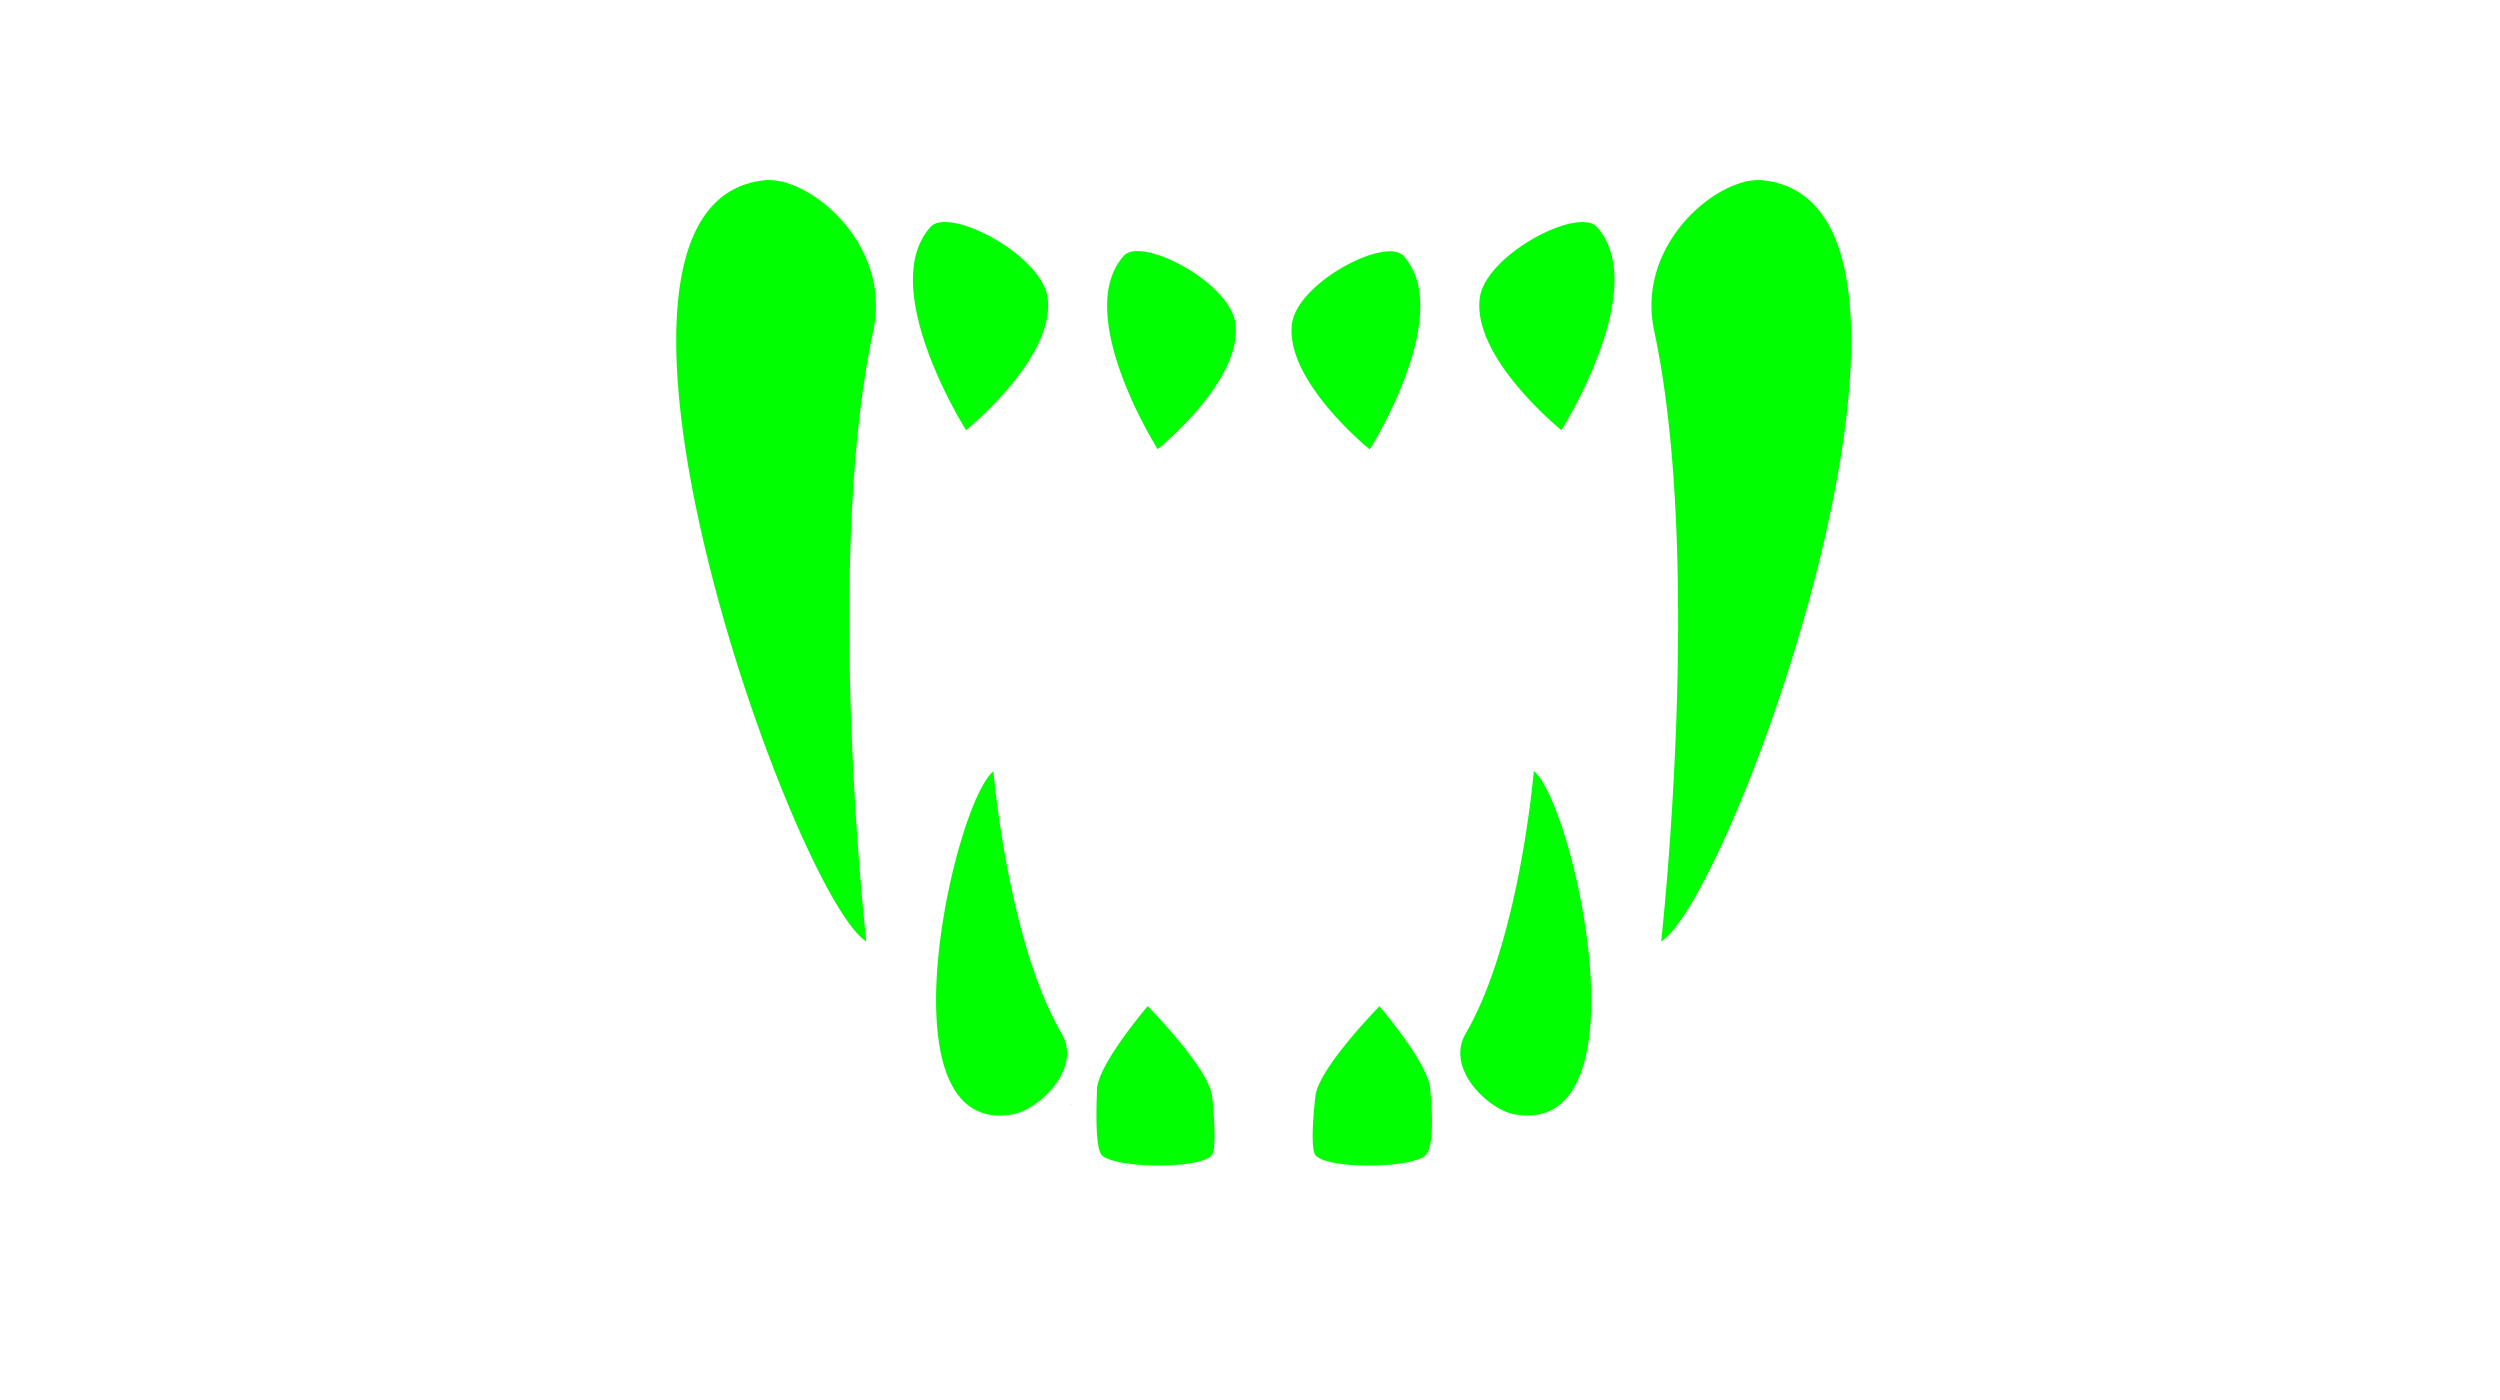 <?xml version="1.0" encoding="UTF-8" standalone="no"?>
<svg
   xmlns:dc="http://purl.org/dc/elements/1.1/"
   xmlns:cc="http://creativecommons.org/ns#"
   xmlns:rdf="http://www.w3.org/1999/02/22-rdf-syntax-ns#"
   xmlns:svg="http://www.w3.org/2000/svg"
   xmlns="http://www.w3.org/2000/svg"
   xmlns:sodipodi="http://sodipodi.sourceforge.net/DTD/sodipodi-0.dtd"
   xmlns:inkscape="http://www.inkscape.org/namespaces/inkscape"
   viewBox="0 0 1000 560"
   version="1.1"
   id="svg21"
   sodipodi:docname="fangs.svg"
   width="1000"
   height="560"
   inkscape:version="0.92.1 r15371"
   inkscape:export-filename="C:\Users\William\Documents\Dev\Games\ccg\ccgclient\src\assets\png\fangs.png"
   inkscape:export-xdpi="240"
   inkscape:export-ydpi="240">
  <sodipodi:namedview
     pagecolor="#334033"
     bordercolor="#666666"
     borderopacity="1"
     objecttolerance="10"
     gridtolerance="10"
     guidetolerance="10"
     inkscape:pageopacity="1"
     inkscape:pageshadow="2"
     inkscape:window-width="3840"
     inkscape:window-height="2004"
     id="namedview23"
     showgrid="false"
     inkscape:zoom="0.4609375"
     inkscape:cx="256"
     inkscape:cy="256"
     inkscape:window-x="-16"
     inkscape:window-y="-16"
     inkscape:window-maximized="1"
     inkscape:current-layer="svg21" />
  <defs
     id="defs13">
    <filter
       id="shadow-1"
       height="3"
       width="3"
       x="-1"
       y="-1">
      <feFlood
         flood-color="#0f0"
         result="flood"
         id="feFlood2" />
      <feComposite
         in="flood"
         in2="SourceGraphic"
         operator="atop"
         result="composite"
         id="feComposite4" />
      <feGaussianBlur
         in="composite"
         stdDeviation="15"
         result="blur"
         id="feGaussianBlur6" />
      <feOffset
         result="offset"
         id="feOffset8" />
      <feComposite
         in="SourceGraphic"
         in2="offset"
         operator="over"
         id="feComposite10" />
    </filter>
  </defs>
  <g
     class=""
     transform="translate(249.492,13.119)"
     id="g19">
    <path
       d="m 169.57,106.12 c -1.882,-14.48 -28.184,-30.424 -41.092,-30.424 -2.54,0 -4.56,0.612 -5.773,1.974 -21.81,24.385 14.225,81.262 14.225,81.262 0,0 35.746,-28.785 32.64,-52.812 z m 128.832,60.524 c 0,0 34.315,-54.186 13.544,-77.36 -1.155,-1.292 -3.083,-1.88 -5.496,-1.88 -12.308,0 -37.352,15.183 -39.142,28.98 -2.967,22.78 31.094,50.26 31.094,50.26 z m -53.724,-50.352 c -1.79,-13.798 -26.845,-28.98 -39.14,-28.98 -2.414,0 -4.343,0.588 -5.497,1.88 -20.782,23.22 13.544,77.36 13.544,77.36 0,0 34.06,-27.387 31.094,-50.26 z M 58.128,58.896 a 16.546,16.546 0 0 0 -1.664,0.08 c -87.75,8.937 11.373,286.056 40.55,304.484 0,0 -16.984,-151.636 2.795,-244.236 C 107.047,85.117 75.803,58.896 58.126,58.896 Z m 397.394,0.08 a 16.465,16.465 0 0 0 -1.663,-0.08 c -17.678,0 -48.968,26.198 -41.682,60.328 19.778,92.6 2.794,244.236 2.794,244.236 29.223,-18.416 128.312,-295.535 40.55,-304.483 z m -72.013,16.72 c -12.92,0 -39.258,15.945 -41.094,30.424 -3.106,23.97 32.652,52.823 32.652,52.823 0,0 36.024,-56.888 14.225,-81.26 -1.224,-1.375 -3.244,-1.987 -5.784,-1.987 z m -148.3,348.98 c -2.032,-11.37 -25.598,-35.353 -25.598,-35.353 0,0 -20.54,23.97 -20.32,33.727 0,2.147 -1.155,23.092 2.03,26 2.876,2.645 12.84,4.043 22.62,4.043 9.468,0 18.75,-1.305 21.268,-4.042 2.31,-2.47 0.335,-22.733 0,-24.373 z m -60.04,-24.35 c -12.065,-20.69 -19.155,-51.01 -23.092,-73.733 -3.094,-17.966 -4.19,-31.174 -4.19,-31.174 -15.127,11.81 -44.292,137.675 2.54,137.675 a 30.02,30.02 0 0 0 4.952,-0.428 c 4.62,-0.762 10.46,-4.295 15.01,-9.236 5.935,-6.43 9.456,-15.17 4.78,-23.103 z m 188.85,-104.93 c 0,0 -1.006,12.03 -3.777,28.738 -3.81,22.965 -10.98,54.74 -23.485,76.204 -3.764,6.466 -2.136,13.417 1.744,19.236 4.618,6.86 12.308,12.135 18.035,13.082 a 30.124,30.124 0 0 0 4.953,0.427 c 46.912,-0.046 17.677,-125.91 2.563,-137.734 z m -41.406,127.7 c 0.22,-9.757 -20.32,-33.726 -20.32,-33.726 0,0 -23.532,23.935 -25.518,35.307 -0.254,1.444 -2.563,21.592 0,24.386 2.564,2.794 11.812,4.04 21.268,4.04 9.78,0 19.744,-1.396 22.62,-4.04 4.387,-4.088 1.962,-25.286 1.985,-26.002 z m -143.726,5.496 0.243,0.115 v -0.44 z"
       id="path17"
       inkscape:connector-curvature="0"
       style="fill:#00ff00;filter:url(#shadow-1)" />
  </g>
  <!-- react-empty: 6 -->
</svg>
